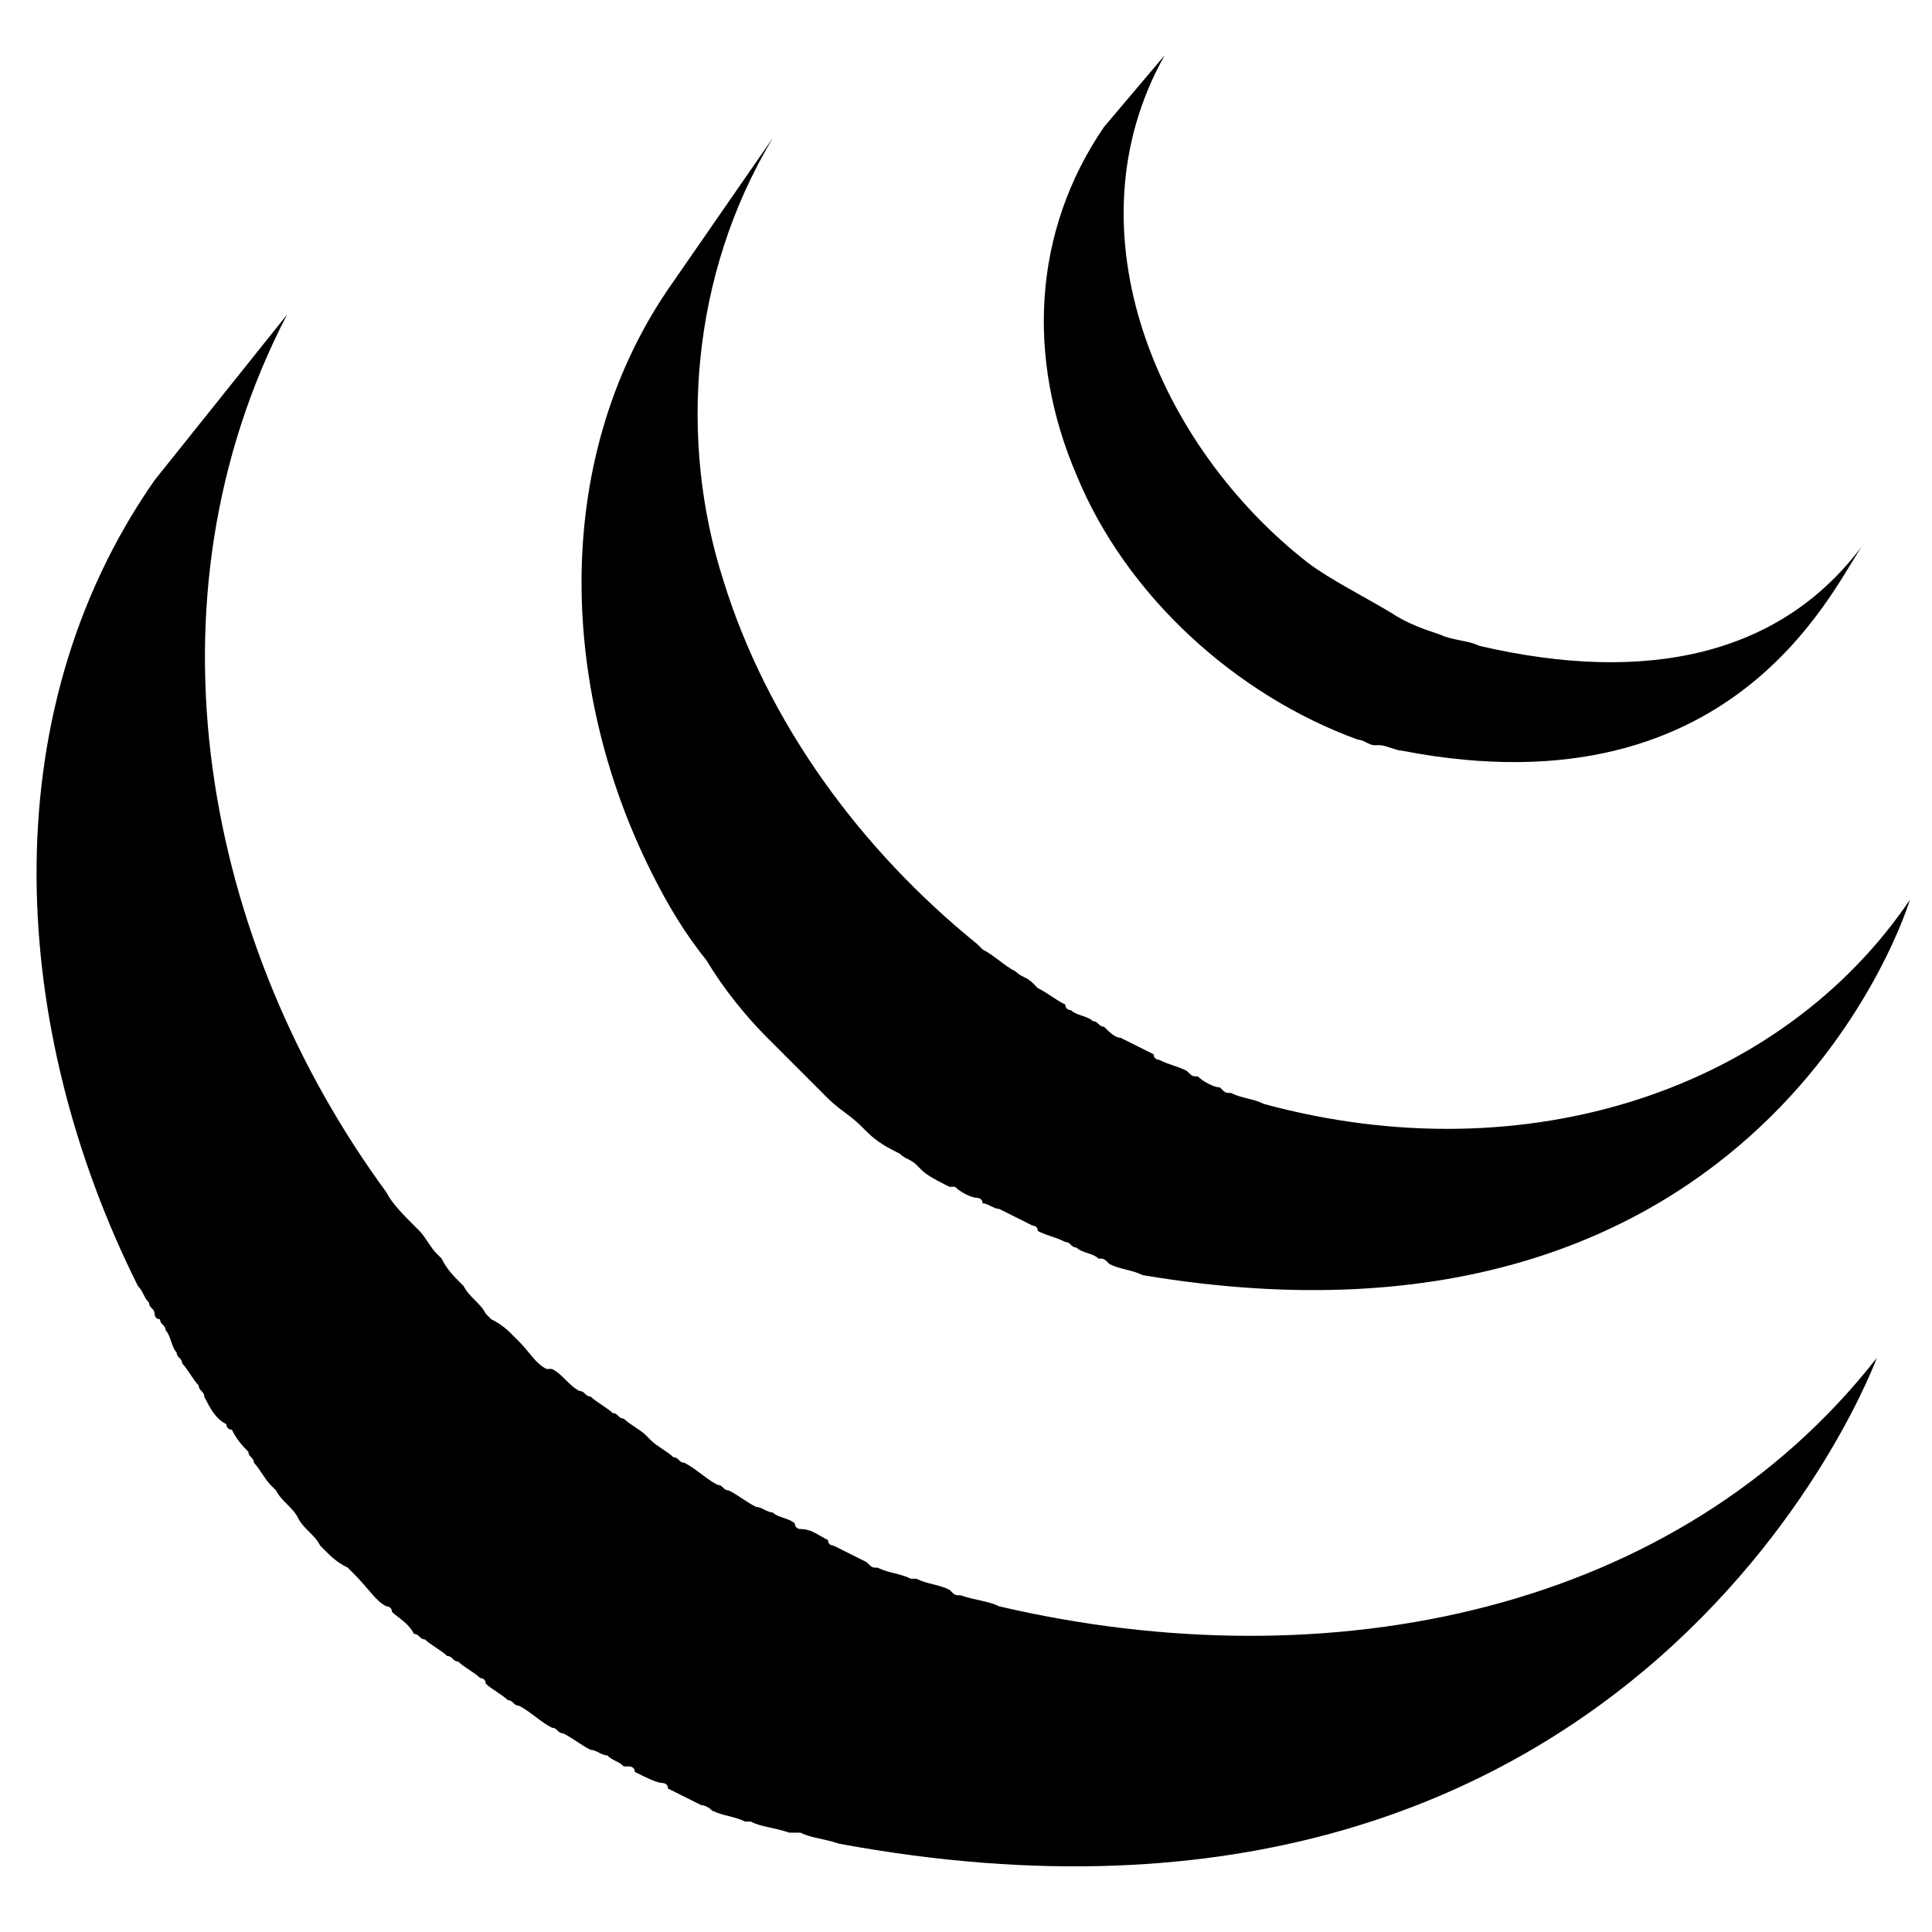 <svg xmlns="http://www.w3.org/2000/svg" viewBox="0 0 35 35"><path d="M2.8 8.7c-3 4.3-2.6 10-0.3 14.6 0.1 0.1 0.1 0.2 0.2 0.3 0 0.1 0.1 0.1 0.1 0.2 0 0 0 0.1 0.1 0.1 0 0.1 0.1 0.1 0.1 0.2 0.1 0.1 0.1 0.3 0.2 0.4 0 0.1 0.1 0.1 0.1 0.2 0.1 0.1 0.2 0.3 0.3 0.4 0 0.1 0.1 0.1 0.1 0.2 0.1 0.2 0.2 0.4 0.4 0.5 0 0 0 0 0 0 0 0 0 0.1 0.1 0.1 0.1 0.2 0.2 0.3 0.3 0.4 0 0.1 0.1 0.1 0.1 0.2 0.1 0.1 0.2 0.3 0.3 0.4 0 0 0.1 0.1 0.1 0.1 0.1 0.2 0.3 0.3 0.4 0.5 0 0 0 0 0 0 0 0 0 0 0 0 0.1 0.2 0.3 0.3 0.4 0.5 0 0 0.1 0.1 0.1 0.1 0.1 0.1 0.2 0.2 0.4 0.3 0 0 0.1 0.1 0.1 0.1C6.7 28.8 6.8 29 7 29.1c0 0 0 0 0 0 0 0 0.1 0 0.1 0.1 0.1 0.1 0.3 0.2 0.4 0.4 0.1 0 0.1 0.1 0.2 0.1C7.8 29.8 8 29.9 8.1 30c0.1 0 0.1 0.1 0.2 0.1 0.1 0.1 0.3 0.2 0.4 0.3 0.1 0 0.1 0.1 0.1 0.1 0 0 0 0 0 0 0.1 0.1 0.3 0.2 0.4 0.3 0.1 0 0.1 0.1 0.2 0.1 0.2 0.1 0.4 0.3 0.6 0.4 0.1 0 0.1 0.1 0.2 0.1 0.2 0.1 0.3 0.2 0.5 0.3 0.1 0 0.2 0.1 0.3 0.1 0.1 0.1 0.2 0.1 0.3 0.2 0 0 0.1 0 0.1 0 0 0 0.1 0 0.1 0.1 0.2 0.1 0.4 0.2 0.5 0.2 0 0 0.1 0 0.1 0.1 0.2 0.1 0.4 0.2 0.6 0.3 0 0 0.1 0 0.2 0.1 0.2 0.1 0.4 0.1 0.6 0.2 0 0 0 0 0.1 0 0.2 0.1 0.4 0.1 0.7 0.2 0.1 0 0.1 0 0.2 0 0.2 0.1 0.4 0.1 0.7 0.2 14.6 2.7 18.8-8.8 18.8-8.8 -3.6 4.6-9.9 5.9-15.9 4.5 -0.2-0.1-0.4-0.1-0.7-0.2 -0.1 0-0.1 0-0.2-0.1 -0.2-0.1-0.4-0.1-0.6-0.2 0 0-0.1 0-0.1 0 -0.2-0.1-0.4-0.1-0.6-0.2 -0.1 0-0.1 0-0.2-0.1 -0.2-0.1-0.4-0.2-0.6-0.3 0 0-0.1 0-0.1-0.1 -0.2-0.1-0.3-0.2-0.5-0.2 0 0-0.1 0-0.1-0.1 -0.1-0.1-0.3-0.1-0.4-0.2 -0.1 0-0.2-0.1-0.3-0.1 -0.2-0.1-0.3-0.2-0.5-0.3 -0.1 0-0.1-0.1-0.2-0.1 -0.2-0.1-0.4-0.3-0.6-0.4 -0.1 0-0.1-0.1-0.2-0.1 -0.1-0.1-0.3-0.2-0.4-0.3 0 0-0.1-0.1-0.1-0.1 -0.1-0.1-0.3-0.2-0.4-0.3 -0.1 0-0.1-0.1-0.2-0.1 -0.1-0.1-0.3-0.2-0.4-0.3 -0.1 0-0.1-0.1-0.2-0.1 -0.2-0.1-0.3-0.3-0.5-0.4 0 0 0 0-0.1 0 -0.2-0.1-0.3-0.3-0.5-0.5 0 0-0.1-0.1-0.1-0.1 -0.1-0.1-0.2-0.2-0.4-0.3 0 0-0.1-0.1-0.1-0.1 -0.1-0.2-0.3-0.3-0.4-0.5 0 0 0 0 0 0 -0.2-0.2-0.3-0.3-0.4-0.5 0 0-0.1-0.1-0.1-0.1 -0.1-0.1-0.2-0.3-0.3-0.4 0 0-0.1-0.1-0.1-0.1C7.3 22 7.1 21.8 7 21.6 3.7 17.1 2.5 10.9 5.2 5.7" class="jquery-icon-blue"/><path d="M12.2 5.1c-2.2 3.1-2.1 7.3-0.4 10.7 0.3 0.6 0.6 1.1 1 1.6 0.3 0.5 0.7 1 1.1 1.4 0.2 0.2 0.3 0.3 0.5 0.5 0 0 0.1 0.1 0.1 0.1 0.2 0.2 0.3 0.3 0.5 0.5 0 0 0 0 0 0 0 0 0 0 0 0 0.2 0.2 0.4 0.3 0.6 0.5 0 0 0.1 0.1 0.1 0.1 0.2 0.2 0.4 0.3 0.6 0.4 0 0 0 0 0 0 0.1 0.1 0.2 0.1 0.3 0.2 0 0 0.1 0.1 0.1 0.1 0.1 0.1 0.3 0.2 0.5 0.3 0 0 0 0 0.1 0 0.1 0.1 0.3 0.2 0.4 0.2 0 0 0.1 0 0.1 0.1 0.1 0 0.2 0.1 0.3 0.1 0 0 0 0 0 0 0.2 0.1 0.4 0.2 0.6 0.3 0 0 0.1 0 0.1 0.1 0.2 0.1 0.3 0.1 0.5 0.2 0.1 0 0.1 0.1 0.2 0.1 0.1 0.1 0.3 0.1 0.4 0.2 0.1 0 0.1 0 0.2 0.1 0.2 0.1 0.4 0.1 0.6 0.2 11.3 1.9 13.9-6.8 13.9-6.8 -2.3 3.4-6.9 5-11.7 3.7 -0.2-0.1-0.4-0.1-0.6-0.2 -0.1 0-0.1 0-0.2-0.1 -0.1 0-0.3-0.1-0.4-0.2 -0.1 0-0.1 0-0.2-0.1 -0.2-0.1-0.3-0.1-0.5-0.2 0 0-0.1 0-0.1-0.1 -0.2-0.1-0.4-0.2-0.6-0.3 -0.1 0-0.2-0.1-0.3-0.2 -0.1 0-0.1-0.1-0.2-0.1 -0.1-0.1-0.3-0.1-0.4-0.2 0 0-0.1 0-0.1-0.1 -0.2-0.1-0.3-0.2-0.5-0.3 0 0-0.1-0.1-0.1-0.1 -0.1-0.1-0.2-0.1-0.3-0.2 -0.2-0.1-0.4-0.3-0.6-0.4 0 0-0.1-0.1-0.1-0.1 -2.1-1.7-3.8-4-4.6-6.6C12.3 8 12.5 5 14 2.5" class="jquery-icon-blue"/><path d="M20 2.3c-1.3 1.9-1.4 4.2-0.5 6.3 0.9 2.2 2.9 4 5.1 4.8 0.1 0 0.2 0.1 0.3 0.1 0 0 0.1 0 0.1 0 0.1 0 0.3 0.1 0.4 0.1 6.2 1.2 7.9-3.2 8.4-3.8 -1.5 2.1-4 2.6-7 1.9 -0.2-0.1-0.5-0.1-0.7-0.2 -0.3-0.1-0.6-0.2-0.9-0.4 -0.5-0.3-1.1-0.6-1.5-0.9 -2.7-2.1-4.4-6-2.6-9.2" class="jquery-icon-blue"/></svg>

